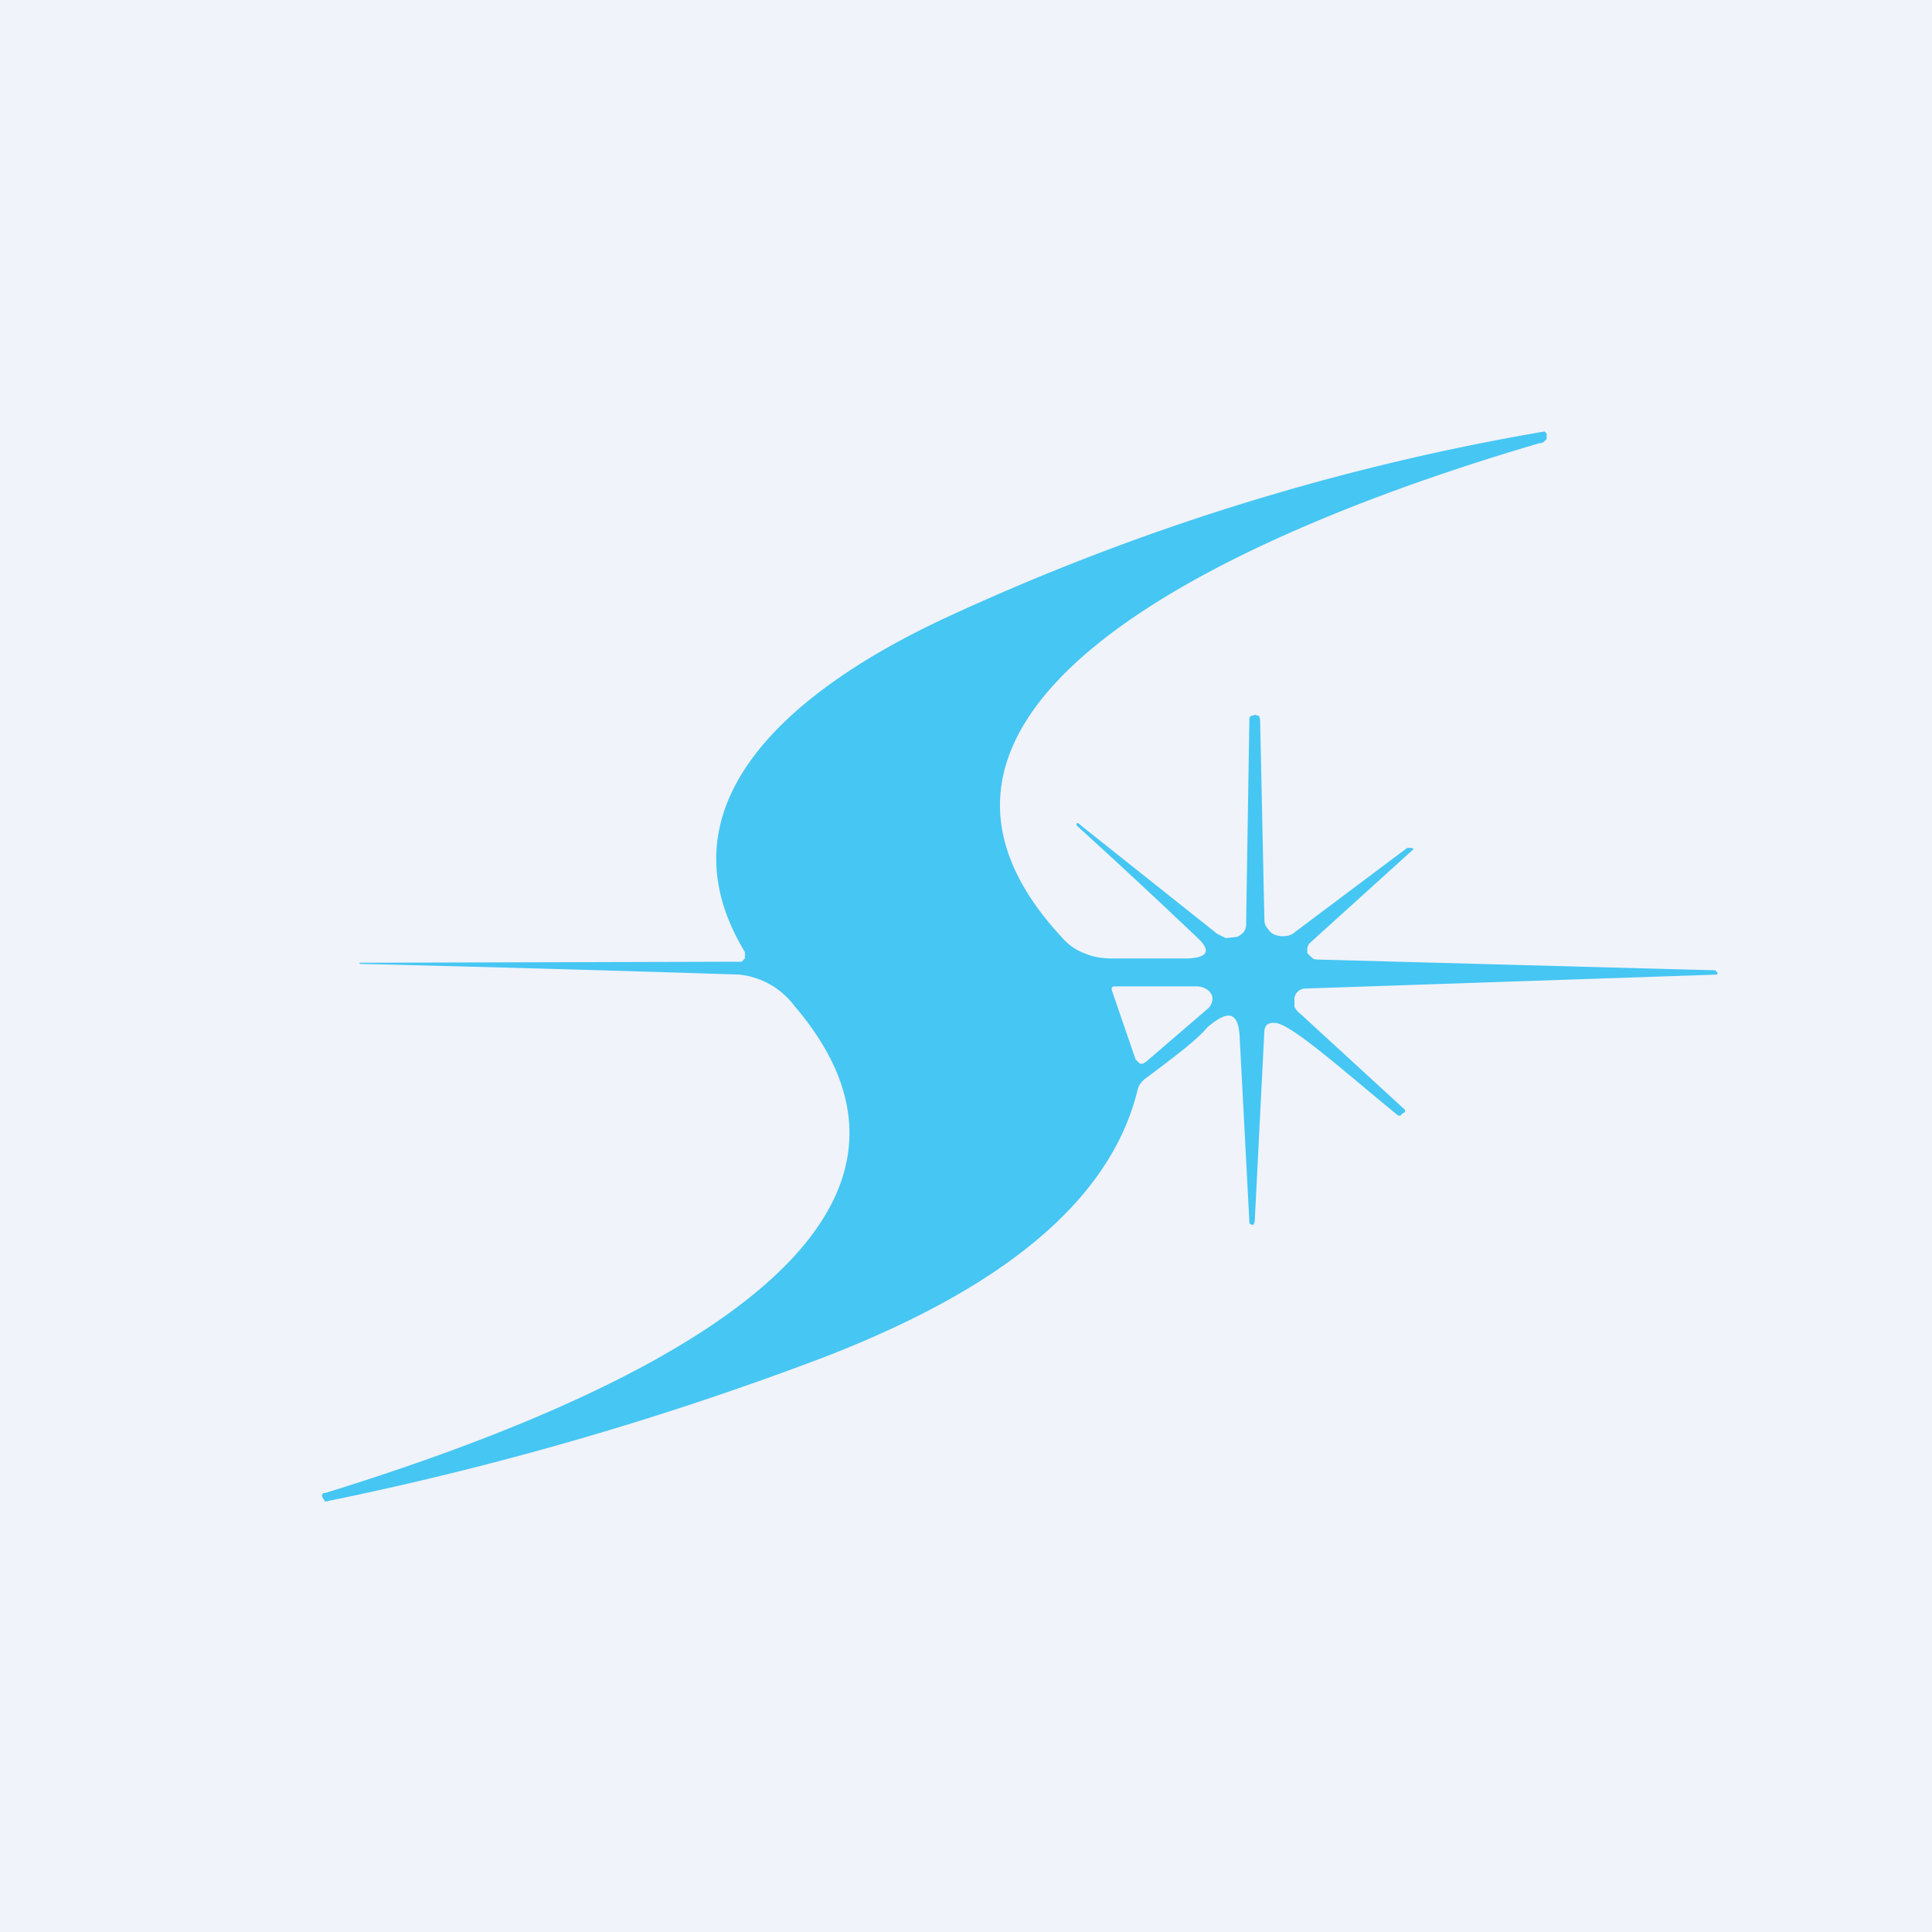<!-- by TradingView --><svg width="18" height="18" viewBox="0 0 18 18" xmlns="http://www.w3.org/2000/svg"><path fill="#F0F3FA" d="M0 0h18v18H0z"/><path d="M6.88 8.96h.03l.03-.03v-.06c-.86-1.42.52-2.48 1.84-3.1a22.09 22.09 0 0 1 5.61-1.75l.02.02v.05l-.03.03a.13.13 0 0 1-.04.01c-1.81.53-6.68 2.19-4.45 4.6.06.07.13.12.21.15.09.04.18.05.27.05h.7c.18-.01.21-.07.1-.18a66.8 66.8 0 0 0-1.14-1.06c0-.03.01-.03.04 0l1.27 1.01.08.04.1-.01a.16.16 0 0 0 .07-.05.13.13 0 0 0 .02-.08l.03-1.9c0-.02.01-.03.02-.03l.03-.01.04.01.01.03.04 1.87c0 .03.01.06.03.08.02.03.04.05.07.06a.2.2 0 0 0 .1.01c.03 0 .07-.02.09-.04l1.04-.78h.04c.02 0 .02.02.01.02l-.95.86a.1.1 0 0 0-.03.05v.05l.04.04c.02.02.04.02.06.02l3.7.1.02.02v.02l-3.84.13a.1.1 0 0 0-.07.03.1.1 0 0 0-.03.06v.08a.2.2 0 0 0 .06.07l.97.89v.02l-.03.02c-.01.02-.03.02-.05 0-.49-.4-1-.86-1.14-.85-.06 0-.08.02-.09.07l-.09 1.78-.01.03c-.03 0-.04 0-.04-.03l-.09-1.71c-.01-.24-.1-.27-.3-.1-.1.12-.3.27-.58.48a.18.18 0 0 0-.07.1c-.3 1.24-1.65 2-2.91 2.49a29.96 29.96 0 0 1-4.66 1.35l-.02-.03-.01-.02v-.01l.01-.02h.02c2.03-.63 6.37-2.2 4.37-4.54a.74.74 0 0 0-.51-.29 441.66 441.66 0 0 0-3.54-.1v-.01l3.53-.01Zm3.48.27.22.64.02.02.02.02h.03l.03-.02.57-.49a.12.12 0 0 0 .04-.06.1.1 0 0 0 0-.07.13.13 0 0 0-.06-.06.16.16 0 0 0-.08-.02h-.75c-.03 0-.05 0-.04.04Z" fill="#46C6F3"/></svg>